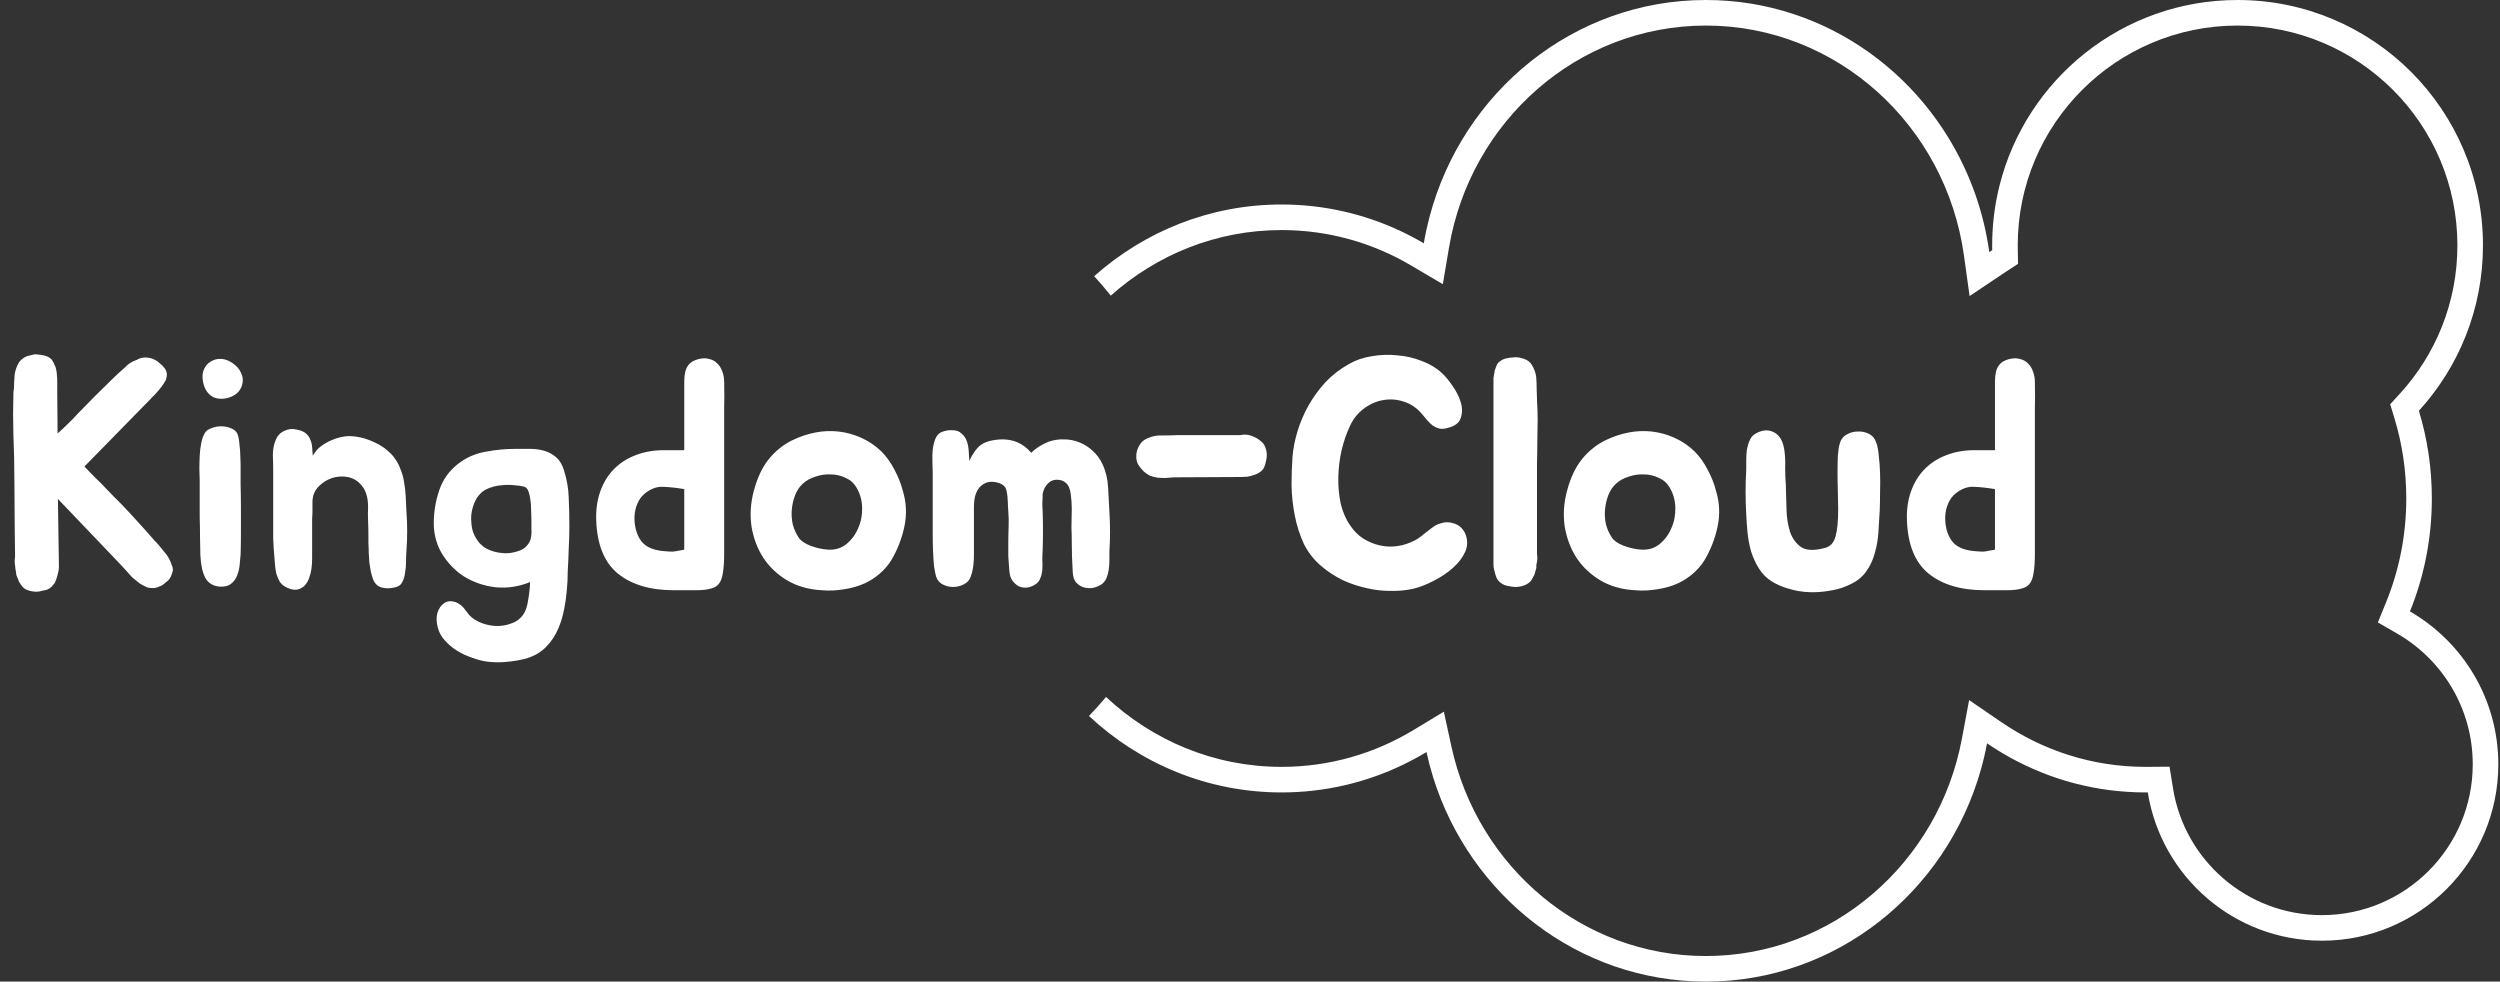 <svg width="489" height="192" viewBox="0 0 489 192" fill="none" xmlns="http://www.w3.org/2000/svg">
<rect x="0" y="0" width="489" height="192" fill="#333333" stroke="none"/>
<path d="M33.536 110.392C33.877 111.032 33.899 111.672 33.6 112.312C33.387 112.995 33.024 113.507 32.512 113.848C32.256 114.061 32.021 114.253 31.808 114.424C31.595 114.552 31.36 114.659 31.104 114.744C30.635 115 30.08 115.085 29.44 115C29.184 115 28.949 114.957 28.736 114.872C28.523 114.787 28.309 114.68 28.096 114.552C27.883 114.424 27.648 114.296 27.392 114.168C27.179 113.997 26.965 113.827 26.752 113.656C26.496 113.443 26.261 113.251 26.048 113.08C25.835 112.909 25.643 112.717 25.472 112.504C25.259 112.291 25.067 112.077 24.896 111.864C24.725 111.651 24.555 111.459 24.384 111.288L23.616 110.456L11.328 97.592L11.52 110.456V111.032C11.52 111.203 11.499 111.395 11.456 111.608C11.413 111.779 11.371 111.971 11.328 112.184C11.2 112.739 11.051 113.229 10.88 113.656C10.795 113.912 10.667 114.125 10.496 114.296C10.368 114.467 10.219 114.637 10.048 114.808C9.579 115.235 9.024 115.469 8.384 115.512C7.744 115.725 7.147 115.789 6.592 115.704C6.08 115.661 5.547 115.512 4.992 115.256C4.565 115 4.181 114.573 3.84 113.976C3.755 113.805 3.691 113.699 3.648 113.656C3.648 113.613 3.605 113.464 3.52 113.208C3.264 112.781 3.136 112.355 3.136 111.928C3.093 111.672 3.051 111.437 3.008 111.224C3.008 111.011 2.987 110.776 2.944 110.52C2.901 110.349 2.88 110.179 2.88 110.008C2.88 109.837 2.88 109.667 2.88 109.496C2.923 109.283 2.944 109.112 2.944 108.984C2.944 108.813 2.944 108.621 2.944 108.408L2.88 103.352L2.816 93.944C2.816 91.213 2.752 88.269 2.624 85.112C2.581 83.576 2.56 82.211 2.56 81.016C2.56 79.821 2.581 78.477 2.624 76.984V76.728C2.709 76.259 2.752 75.811 2.752 75.384C2.752 74.915 2.773 74.467 2.816 74.04C2.816 73.187 3.008 72.333 3.392 71.48C3.648 70.84 4.096 70.328 4.736 69.944C5.077 69.731 5.397 69.603 5.696 69.56C6.037 69.475 6.4 69.389 6.784 69.304C7.083 69.304 7.36 69.325 7.616 69.368C7.915 69.411 8.192 69.453 8.448 69.496C9.003 69.581 9.515 69.816 9.984 70.2C10.112 70.328 10.219 70.477 10.304 70.648C10.432 70.819 10.539 71.032 10.624 71.288C10.837 71.629 10.987 72.12 11.072 72.76C11.115 73.016 11.136 73.272 11.136 73.528C11.179 73.784 11.2 74.061 11.2 74.36V76.984L11.264 84.792C11.947 84.195 12.608 83.576 13.248 82.936C13.931 82.296 14.592 81.613 15.232 80.888C16.384 79.693 17.515 78.541 18.624 77.432C19.776 76.28 20.928 75.149 22.08 74.04L22.272 73.848C22.613 73.507 22.955 73.187 23.296 72.888C23.68 72.547 24.043 72.227 24.384 71.928C25.024 71.203 25.813 70.691 26.752 70.392C27.349 70.008 28.053 69.859 28.864 69.944C29.248 69.987 29.589 70.072 29.888 70.2C30.229 70.328 30.549 70.499 30.848 70.712C31.061 70.925 31.275 71.117 31.488 71.288C31.701 71.416 31.872 71.587 32 71.8C32.341 72.099 32.555 72.547 32.64 73.144C32.64 73.613 32.555 74.04 32.384 74.424C32.256 74.637 32.128 74.851 32 75.064C31.872 75.277 31.723 75.491 31.552 75.704C31.339 75.96 31.147 76.195 30.976 76.408C30.805 76.621 30.613 76.835 30.4 77.048C30.229 77.261 30.037 77.453 29.824 77.624C29.653 77.795 29.483 77.987 29.312 78.2L28.48 79.032L16.512 91.256C17.152 91.896 17.813 92.579 18.496 93.304C19.221 93.987 19.904 94.669 20.544 95.352C21.184 95.992 21.781 96.611 22.336 97.208C22.891 97.763 23.36 98.232 23.744 98.616C24.896 99.811 26.005 101.005 27.072 102.2C28.139 103.352 29.184 104.525 30.208 105.72L30.4 105.912C30.741 106.253 31.061 106.616 31.36 107C31.659 107.341 31.936 107.683 32.192 108.024C32.832 108.749 33.28 109.539 33.536 110.392ZM47.062 90.744C47.062 91.939 47.062 93.283 47.062 94.776C47.104 96.269 47.126 97.827 47.126 99.448C47.126 101.027 47.126 102.605 47.126 104.184C47.126 105.72 47.104 107.149 47.062 108.472C47.019 109.112 46.955 109.816 46.87 110.584C46.784 111.309 46.614 111.992 46.358 112.632C46.102 113.272 45.696 113.805 45.142 114.232C44.63 114.616 43.925 114.787 43.029 114.744C41.707 114.659 40.747 114.083 40.15 113.016C39.595 111.949 39.275 110.456 39.19 108.536C39.19 107.555 39.168 106.424 39.126 105.144C39.126 103.864 39.104 102.563 39.062 101.24C39.062 99.917 39.062 98.637 39.062 97.4C39.062 96.12 39.062 94.968 39.062 93.944C39.062 93.347 39.04 92.621 38.998 91.768C38.998 90.915 39.019 90.04 39.062 89.144C39.104 88.248 39.211 87.395 39.382 86.584C39.552 85.731 39.83 85.027 40.214 84.472C40.512 84.131 40.939 83.875 41.493 83.704C42.048 83.491 42.624 83.384 43.221 83.384C43.861 83.384 44.459 83.491 45.014 83.704C45.611 83.917 46.038 84.216 46.294 84.6C46.464 84.856 46.592 85.219 46.678 85.688C46.763 86.157 46.827 86.691 46.87 87.288C46.955 87.843 46.998 88.44 46.998 89.08C47.04 89.677 47.062 90.232 47.062 90.744ZM44.63 77.816C43.307 78.157 42.197 78.029 41.301 77.432C40.448 76.792 39.915 75.853 39.702 74.616C39.531 73.72 39.595 72.931 39.894 72.248C40.192 71.565 40.64 71.053 41.237 70.712C41.835 70.328 42.517 70.157 43.285 70.2C44.053 70.243 44.822 70.541 45.59 71.096C46.315 71.608 46.827 72.205 47.126 72.888C47.467 73.571 47.574 74.232 47.446 74.872C47.36 75.512 47.083 76.109 46.614 76.664C46.144 77.176 45.483 77.56 44.63 77.816ZM53.437 92.152C53.437 91.171 53.415 90.125 53.373 89.016C53.373 87.907 53.565 86.904 53.949 86.008C54.29 85.197 54.844 84.621 55.612 84.28C56.423 83.896 57.212 83.811 57.98 84.024C58.748 84.152 59.346 84.387 59.773 84.728C60.199 85.069 60.498 85.475 60.669 85.944C60.882 86.371 61.01 86.883 61.053 87.48C61.095 88.035 61.138 88.589 61.181 89.144C61.607 88.376 62.141 87.757 62.781 87.288C63.42 86.819 64.082 86.435 64.764 86.136C65.447 85.837 66.087 85.624 66.684 85.496C67.325 85.368 67.815 85.304 68.156 85.304C69.778 85.304 71.378 85.667 72.957 86.392C74.578 87.075 75.922 88.056 76.989 89.336C77.586 90.104 78.034 90.915 78.332 91.768C78.674 92.579 78.909 93.432 79.037 94.328C79.207 95.224 79.314 96.141 79.356 97.08C79.399 97.976 79.442 98.893 79.484 99.832C79.698 102.563 79.698 105.272 79.484 107.96C79.442 108.515 79.421 109.155 79.421 109.88C79.421 110.605 79.356 111.331 79.228 112.056C79.143 112.739 78.951 113.357 78.653 113.912C78.397 114.424 77.948 114.744 77.308 114.872C76.412 115.085 75.666 115.128 75.069 115C74.514 114.915 74.066 114.723 73.725 114.424C73.383 114.125 73.127 113.741 72.957 113.272C72.786 112.803 72.636 112.269 72.508 111.672C72.423 111.203 72.338 110.669 72.252 110.072C72.21 109.432 72.167 108.792 72.124 108.152C72.124 107.512 72.103 106.893 72.061 106.296C72.061 105.656 72.061 105.08 72.061 104.568C72.061 103.757 72.039 102.861 71.996 101.88C71.954 100.899 71.954 99.981 71.996 99.128C71.996 97.123 71.463 95.608 70.397 94.584C69.373 93.517 67.965 93.069 66.172 93.24C64.807 93.411 63.612 93.965 62.589 94.904C61.565 95.8 61.074 96.973 61.117 98.424C61.117 98.979 61.117 99.491 61.117 99.96C61.117 100.429 61.095 100.899 61.053 101.368C61.053 101.837 61.053 102.349 61.053 102.904C61.053 103.459 61.053 104.077 61.053 104.76C61.053 106.168 61.053 107.661 61.053 109.24C61.053 110.776 60.861 112.035 60.477 113.016C60.135 114.04 59.559 114.744 58.748 115.128C57.938 115.512 56.978 115.405 55.868 114.808C55.399 114.552 55.015 114.211 54.717 113.784C54.461 113.315 54.247 112.824 54.077 112.312C53.949 111.8 53.863 111.288 53.821 110.776C53.778 110.221 53.735 109.709 53.693 109.24C53.565 107.832 53.479 106.531 53.437 105.336C53.437 104.099 53.437 102.776 53.437 101.368V92.152ZM111.37 102.904C111.37 104.269 111.327 105.741 111.242 107.32C111.199 108.899 111.135 110.371 111.05 111.736C111.05 113.016 110.986 114.296 110.858 115.576C110.773 116.685 110.602 117.88 110.346 119.16C110.09 120.483 109.727 121.699 109.258 122.808C108.661 124.259 107.85 125.496 106.826 126.52C105.802 127.587 104.479 128.355 102.858 128.824C101.493 129.165 100.213 129.379 99.018 129.464C97.823 129.592 96.543 129.571 95.178 129.4C94.282 129.272 93.322 129.016 92.298 128.632C91.274 128.291 90.314 127.843 89.418 127.288C88.522 126.733 87.733 126.072 87.05 125.304C86.367 124.579 85.898 123.747 85.642 122.808C85.343 121.656 85.322 120.653 85.578 119.8C85.877 118.947 86.325 118.328 86.922 117.944C87.519 117.56 88.223 117.496 89.034 117.752C89.845 118.008 90.613 118.669 91.338 119.736C91.85 120.504 92.597 121.123 93.578 121.592C94.559 122.061 95.605 122.339 96.714 122.424C97.823 122.509 98.89 122.36 99.914 121.976C100.981 121.635 101.813 121.016 102.41 120.12C102.837 119.48 103.135 118.563 103.306 117.368C103.519 116.173 103.647 115 103.69 113.848C101.514 114.744 99.274 115.085 96.97 114.872C94.709 114.616 92.639 113.912 90.762 112.76C88.927 111.565 87.434 109.987 86.282 108.024C85.173 106.019 84.703 103.757 84.874 101.24C85.002 99.064 85.45 97.016 86.218 95.096C87.029 93.176 88.351 91.576 90.186 90.296C91.679 89.272 93.365 88.611 95.242 88.312C97.119 87.971 98.933 87.8 100.682 87.8C101.706 87.8 102.709 87.8 103.69 87.8C104.714 87.8 105.653 87.928 106.506 88.184C107.359 88.44 108.127 88.867 108.81 89.464C109.493 90.061 110.005 90.936 110.346 92.088C110.901 93.88 111.199 95.651 111.242 97.4C111.327 99.149 111.37 100.984 111.37 102.904ZM99.018 108.216C99.445 108.216 99.85 108.173 100.234 108.088C100.661 108.003 101.066 107.896 101.45 107.768C102.175 107.512 102.709 107.171 103.05 106.744C103.434 106.317 103.69 105.848 103.818 105.336C103.946 104.781 103.989 104.184 103.946 103.544C103.946 102.904 103.946 102.243 103.946 101.56C103.946 101.005 103.925 100.387 103.882 99.704C103.882 99.021 103.839 98.381 103.754 97.784C103.669 97.144 103.541 96.589 103.37 96.12C103.199 95.651 102.943 95.352 102.602 95.224C102.005 95.053 101.322 94.947 100.554 94.904C99.786 94.819 99.018 94.819 98.25 94.904C97.482 94.947 96.735 95.096 96.01 95.352C95.327 95.565 94.751 95.864 94.282 96.248C93.642 96.803 93.151 97.485 92.81 98.296C92.469 99.107 92.255 99.96 92.17 100.856C92.127 101.752 92.191 102.627 92.362 103.48C92.575 104.333 92.938 105.101 93.45 105.784C94.047 106.637 94.858 107.256 95.882 107.64C96.906 108.024 97.951 108.216 99.018 108.216ZM136.528 70.264C137.339 70.051 138.043 70.029 138.64 70.2C139.28 70.328 139.813 70.605 140.24 71.032C140.709 71.459 141.051 71.992 141.264 72.632C141.52 73.272 141.648 73.976 141.648 74.744C141.691 76.877 141.691 78.541 141.648 79.736C141.648 80.931 141.648 81.976 141.648 82.872V102.52C141.648 104.824 141.648 106.744 141.648 108.28C141.648 109.816 141.563 111.075 141.392 112.056C141.264 112.995 141.008 113.699 140.624 114.168C140.283 114.637 139.749 114.957 139.024 115.128C138.299 115.341 137.339 115.448 136.144 115.448C134.992 115.448 133.541 115.448 131.792 115.448C127.184 115.448 123.536 114.36 120.848 112.184C118.203 110.008 116.795 106.552 116.624 101.816C116.539 99.768 116.795 97.891 117.392 96.184C117.989 94.477 118.864 93.027 120.016 91.832C121.211 90.595 122.661 89.656 124.368 89.016C126.117 88.333 128.101 88.013 130.32 88.056H133.84V76.6C133.84 75.917 133.84 75.256 133.84 74.616C133.84 73.933 133.904 73.315 134.032 72.76C134.16 72.163 134.416 71.651 134.8 71.224C135.184 70.797 135.76 70.477 136.528 70.264ZM125.392 105.784C126.288 107.021 127.909 107.704 130.256 107.832C130.725 107.875 131.173 107.896 131.6 107.896C132.027 107.853 132.411 107.789 132.752 107.704C133.136 107.661 133.499 107.597 133.84 107.512V95.672C132.347 95.416 130.981 95.267 129.744 95.224C128.549 95.139 127.355 95.565 126.16 96.504C125.52 97.016 125.029 97.677 124.688 98.488C124.347 99.256 124.155 100.088 124.112 100.984C124.069 101.837 124.155 102.691 124.368 103.544C124.581 104.397 124.923 105.144 125.392 105.784ZM155.066 86.072C156.474 85.389 157.946 84.899 159.482 84.6C161.018 84.301 162.533 84.237 164.026 84.408C165.562 84.579 167.034 84.984 168.442 85.624C169.893 86.264 171.215 87.16 172.41 88.312C173.391 89.293 174.245 90.488 174.97 91.896C175.695 93.261 176.229 94.605 176.57 95.928C177.295 98.275 177.402 100.643 176.89 103.032C176.378 105.421 175.503 107.64 174.266 109.688C173.669 110.627 172.922 111.48 172.026 112.248C171.173 112.973 170.255 113.571 169.274 114.04C167.994 114.637 166.607 115.043 165.114 115.256C163.621 115.512 162.17 115.576 160.762 115.448C158.202 115.32 155.941 114.68 153.978 113.528C152.058 112.376 150.501 110.904 149.306 109.112C148.154 107.32 147.386 105.293 147.002 103.032C146.661 100.728 146.81 98.381 147.45 95.992C148.133 93.432 149.114 91.363 150.394 89.784C151.717 88.163 153.274 86.925 155.066 86.072ZM156.986 94.648C156.346 95.245 155.855 95.992 155.514 96.888C155.173 97.784 154.959 98.723 154.874 99.704C154.789 100.643 154.853 101.603 155.066 102.584C155.322 103.523 155.706 104.376 156.218 105.144C156.645 105.784 157.413 106.317 158.522 106.744C159.631 107.171 160.783 107.427 161.978 107.512C163.343 107.597 164.538 107.235 165.562 106.424C166.586 105.571 167.354 104.525 167.866 103.288C168.421 102.051 168.677 100.707 168.634 99.256C168.591 97.805 168.207 96.483 167.482 95.288C166.97 94.435 166.245 93.816 165.306 93.432C164.41 93.005 163.45 92.792 162.426 92.792C161.445 92.749 160.463 92.899 159.482 93.24C158.501 93.539 157.669 94.008 156.986 94.648ZM216.998 100.088C217.083 101.453 217.126 102.755 217.126 103.992C217.126 105.187 217.083 106.467 216.998 107.832C216.998 108.344 216.998 108.92 216.998 109.56C216.998 110.2 216.955 110.819 216.87 111.416C216.785 112.013 216.635 112.568 216.422 113.08C216.209 113.592 215.889 113.997 215.462 114.296C214.95 114.637 214.374 114.872 213.734 115C213.094 115.085 212.497 115.043 211.942 114.872C211.387 114.701 210.897 114.381 210.47 113.912C210.086 113.443 209.873 112.781 209.83 111.928C209.702 109.965 209.638 108.003 209.638 106.04C209.638 105.059 209.617 104.12 209.574 103.224C209.574 102.328 209.595 101.069 209.638 99.448C209.638 98.637 209.574 97.72 209.446 96.696C209.318 95.629 208.998 94.883 208.486 94.456C208.102 94.115 207.675 93.923 207.206 93.88C206.737 93.795 206.267 93.837 205.798 94.008C205.371 94.179 204.987 94.499 204.646 94.968C204.305 95.395 204.07 95.949 203.942 96.632C203.942 97.187 203.921 97.763 203.878 98.36C203.878 98.915 203.899 99.448 203.942 99.96C203.985 101.325 204.006 102.627 204.006 103.864C204.006 105.059 203.985 106.339 203.942 107.704C203.899 108.259 203.878 108.856 203.878 109.496C203.921 110.136 203.921 110.776 203.878 111.416C203.835 112.013 203.707 112.568 203.494 113.08C203.323 113.592 203.003 113.997 202.534 114.296C202.022 114.637 201.467 114.851 200.87 114.936C200.315 114.979 199.782 114.893 199.27 114.68C198.801 114.424 198.374 114.04 197.99 113.528C197.649 113.016 197.457 112.333 197.414 111.48C197.329 110.499 197.265 109.603 197.222 108.792C197.222 107.939 197.222 107.043 197.222 106.104C197.222 105.123 197.243 104.12 197.286 103.096C197.329 102.029 197.307 101.005 197.222 100.024C197.222 99.725 197.201 99.384 197.158 99C197.158 98.573 197.137 98.147 197.094 97.72C197.094 97.293 197.051 96.888 196.966 96.504C196.923 96.077 196.838 95.736 196.71 95.48C196.369 94.883 195.75 94.499 194.854 94.328C194.001 94.157 193.275 94.221 192.678 94.52C192.081 94.819 191.633 95.203 191.334 95.672C191.035 96.141 190.822 96.653 190.694 97.208C190.566 97.763 190.502 98.36 190.502 99C190.502 99.597 190.502 100.173 190.502 100.728C190.502 103.501 190.502 105.912 190.502 107.96C190.545 109.965 190.331 111.587 189.862 112.824C189.649 113.464 189.201 113.955 188.518 114.296C187.878 114.637 187.174 114.808 186.406 114.808C185.681 114.808 184.998 114.637 184.358 114.296C183.718 113.955 183.291 113.421 183.078 112.696C182.95 112.227 182.822 111.565 182.694 110.712C182.609 109.816 182.545 108.835 182.502 107.768C182.459 106.701 182.438 105.635 182.438 104.568C182.438 103.459 182.438 102.456 182.438 101.56V92.344C182.395 91.363 182.374 90.296 182.374 89.144C182.374 87.992 182.545 86.947 182.886 86.008C183.185 85.197 183.654 84.685 184.294 84.472C184.934 84.216 185.595 84.109 186.278 84.152C187.046 84.152 187.643 84.365 188.07 84.792C188.539 85.176 188.881 85.667 189.094 86.264C189.307 86.819 189.435 87.459 189.478 88.184C189.521 88.867 189.563 89.528 189.606 90.168C190.075 89.101 190.63 88.227 191.27 87.544C191.953 86.819 192.913 86.349 194.15 86.136C197.307 85.539 199.825 86.349 201.702 88.568C202.555 87.715 203.643 87.011 204.966 86.456C205.99 86.072 207.035 85.901 208.102 85.944C209.169 85.944 210.171 86.136 211.11 86.52C212.091 86.904 212.966 87.459 213.734 88.184C214.545 88.909 215.185 89.784 215.654 90.808C216.294 92.173 216.657 93.688 216.742 95.352C216.827 97.016 216.913 98.595 216.998 100.088ZM242.6 85.112C243.325 84.941 244.05 84.984 244.776 85.24C245.544 85.496 246.248 85.923 246.888 86.52C247.186 86.819 247.4 87.181 247.528 87.608C247.698 88.035 247.784 88.483 247.784 88.952C247.784 89.464 247.698 90.019 247.528 90.616C247.4 91.171 247.208 91.597 246.952 91.896C246.61 92.28 246.162 92.579 245.608 92.792C245.053 93.005 244.52 93.155 244.008 93.24C243.496 93.283 243.048 93.304 242.664 93.304C242.322 93.304 242.13 93.304 242.088 93.304L229.544 93.368C229.032 93.411 228.498 93.453 227.944 93.496C227.432 93.496 226.92 93.475 226.408 93.432C225.896 93.347 225.405 93.219 224.936 93.048C224.509 92.835 224.104 92.557 223.72 92.216C223.25 91.747 222.888 91.299 222.632 90.872C222.376 90.403 222.248 89.869 222.248 89.272C222.248 88.547 222.44 87.843 222.824 87.16C223.25 86.435 223.826 85.944 224.552 85.688C225.448 85.304 226.365 85.133 227.304 85.176C228.285 85.176 229.266 85.155 230.248 85.112H242.6ZM286.544 104.248C287.099 105.485 287.12 106.701 286.608 107.896C286.096 109.048 285.285 110.115 284.176 111.096C283.067 112.077 281.787 112.931 280.336 113.656C278.928 114.381 277.584 114.893 276.304 115.192C274.896 115.491 273.403 115.619 271.824 115.576C270.288 115.576 268.731 115.384 267.152 115C265.616 114.659 264.101 114.147 262.608 113.464C261.157 112.739 259.813 111.864 258.576 110.84C257.083 109.603 255.909 108.131 255.056 106.424C254.245 104.675 253.648 102.819 253.264 100.856C252.88 98.893 252.667 96.931 252.624 94.968C252.624 92.963 252.688 91.085 252.816 89.336C252.944 87.757 253.264 86.115 253.776 84.408C254.288 82.701 254.992 81.037 255.888 79.416C256.827 77.752 257.936 76.216 259.216 74.808C260.539 73.4 262.075 72.205 263.824 71.224C265.147 70.456 266.619 69.944 268.24 69.688C269.904 69.389 271.568 69.325 273.232 69.496C274.939 69.624 276.539 69.987 278.032 70.584C279.568 71.139 280.869 71.907 281.936 72.888C282.619 73.485 283.323 74.317 284.048 75.384C284.816 76.451 285.371 77.539 285.712 78.648C286.053 79.757 286.053 80.803 285.712 81.784C285.413 82.723 284.56 83.363 283.152 83.704C282.555 83.875 282.021 83.917 281.552 83.832C281.083 83.704 280.656 83.512 280.272 83.256C279.888 82.957 279.525 82.616 279.184 82.232C278.843 81.848 278.523 81.464 278.224 81.08C277.2 79.843 276.005 79.011 274.64 78.584C273.275 78.115 271.909 78.008 270.544 78.264C269.221 78.477 267.963 79.032 266.768 79.928C265.616 80.781 264.72 81.891 264.08 83.256C263.397 84.707 262.843 86.307 262.416 88.056C262.032 89.763 261.819 91.512 261.776 93.304C261.733 95.053 261.883 96.76 262.224 98.424C262.608 100.088 263.248 101.56 264.144 102.84C264.827 103.864 265.659 104.696 266.64 105.336C267.664 105.976 268.752 106.424 269.904 106.68C271.056 106.936 272.208 106.979 273.36 106.808C274.555 106.637 275.707 106.253 276.816 105.656C277.157 105.485 277.52 105.251 277.904 104.952C278.331 104.611 278.757 104.269 279.184 103.928C279.611 103.587 280.037 103.267 280.464 102.968C280.933 102.669 281.424 102.456 281.936 102.328C282.704 102.072 283.536 102.093 284.432 102.392C285.371 102.691 286.075 103.309 286.544 104.248ZM300.635 109.88C300.592 110.093 300.549 110.307 300.507 110.52C300.507 110.691 300.507 110.883 300.507 111.096L300.123 112.44C300.037 112.611 299.973 112.717 299.931 112.76L299.739 113.144C299.525 113.613 299.141 113.997 298.587 114.296C297.563 114.808 296.475 114.936 295.323 114.68C294.597 114.595 294.021 114.381 293.595 114.04C293.168 113.741 292.869 113.379 292.699 112.952C292.528 112.525 292.4 112.099 292.315 111.672C292.187 111.245 292.123 110.861 292.123 110.52V74.68C292.123 74.381 292.123 74.125 292.123 73.912C292.165 73.656 292.208 73.421 292.251 73.208C292.293 72.909 292.336 72.653 292.379 72.44C292.464 72.227 292.549 71.992 292.635 71.736C292.763 71.309 292.997 70.968 293.339 70.712C293.851 70.328 294.341 70.115 294.811 70.072C295.109 69.987 295.387 69.944 295.643 69.944C295.899 69.901 296.197 69.88 296.539 69.88C297.136 69.88 297.819 70.051 298.587 70.392C299.184 70.733 299.611 71.203 299.867 71.8C300.293 72.653 300.507 73.443 300.507 74.168C300.549 74.595 300.571 75.235 300.571 76.088C300.613 76.941 300.635 77.581 300.635 78.008V78.264C300.72 79.629 300.763 80.952 300.763 82.232C300.763 83.469 300.741 84.835 300.699 86.328C300.699 87.779 300.677 89.187 300.635 90.552C300.635 91.875 300.635 93.197 300.635 94.52V107.96C300.635 108.131 300.635 108.301 300.635 108.472C300.677 108.6 300.699 108.749 300.699 108.92C300.699 109.347 300.677 109.667 300.635 109.88ZM314.129 86.072C315.537 85.389 317.009 84.899 318.545 84.6C320.081 84.301 321.595 84.237 323.089 84.408C324.625 84.579 326.097 84.984 327.505 85.624C328.955 86.264 330.278 87.16 331.473 88.312C332.454 89.293 333.307 90.488 334.033 91.896C334.758 93.261 335.291 94.605 335.632 95.928C336.358 98.275 336.465 100.643 335.953 103.032C335.441 105.421 334.566 107.64 333.329 109.688C332.731 110.627 331.985 111.48 331.089 112.248C330.235 112.973 329.318 113.571 328.337 114.04C327.057 114.637 325.67 115.043 324.177 115.256C322.683 115.512 321.233 115.576 319.825 115.448C317.265 115.32 315.003 114.68 313.041 113.528C311.121 112.376 309.563 110.904 308.369 109.112C307.217 107.32 306.449 105.293 306.065 103.032C305.723 100.728 305.873 98.381 306.513 95.992C307.195 93.432 308.177 91.363 309.457 89.784C310.779 88.163 312.337 86.925 314.129 86.072ZM316.049 94.648C315.409 95.245 314.918 95.992 314.577 96.888C314.235 97.784 314.022 98.723 313.937 99.704C313.851 100.643 313.915 101.603 314.129 102.584C314.385 103.523 314.769 104.376 315.281 105.144C315.707 105.784 316.475 106.317 317.585 106.744C318.694 107.171 319.846 107.427 321.041 107.512C322.406 107.597 323.601 107.235 324.625 106.424C325.649 105.571 326.417 104.525 326.929 103.288C327.483 102.051 327.739 100.707 327.697 99.256C327.654 97.805 327.27 96.483 326.545 95.288C326.033 94.435 325.307 93.816 324.369 93.432C323.473 93.005 322.513 92.792 321.489 92.792C320.507 92.749 319.526 92.899 318.545 93.24C317.563 93.539 316.731 94.008 316.049 94.648ZM367.677 99.768C367.591 101.176 367.506 102.605 367.421 104.056C367.335 105.464 367.101 106.829 366.717 108.152C366.375 109.475 365.821 110.669 365.053 111.736C364.327 112.803 363.282 113.656 361.917 114.296C360.722 114.893 359.442 115.299 358.077 115.512C356.711 115.768 355.346 115.875 353.981 115.832C352.615 115.789 351.293 115.576 350.013 115.192C348.733 114.851 347.581 114.36 346.557 113.72C345.533 113.08 344.701 112.248 344.061 111.224C343.421 110.2 342.909 109.091 342.525 107.896C342.183 106.701 341.949 105.464 341.821 104.184C341.693 102.904 341.607 101.709 341.565 100.6C341.394 97.656 341.394 94.755 341.565 91.896C341.565 91.341 341.565 90.723 341.565 90.04C341.565 89.315 341.607 88.611 341.693 87.928C341.821 87.245 342.013 86.627 342.269 86.072C342.525 85.475 342.951 85.027 343.549 84.728C344.829 84.045 346.002 84.003 347.069 84.6C348.178 85.197 348.839 86.435 349.053 88.312C349.181 89.293 349.223 90.381 349.181 91.576C349.181 92.771 349.223 93.859 349.309 94.84C349.351 96.291 349.394 97.869 349.437 99.576C349.479 101.24 349.714 102.733 350.141 104.056C350.61 105.379 351.357 106.381 352.381 107.064C353.447 107.704 355.026 107.725 357.117 107.128C358.098 106.829 358.738 106.083 359.037 104.888C359.378 103.693 359.549 101.923 359.549 99.576C359.549 98.552 359.527 97.421 359.485 96.184C359.442 94.947 359.421 93.731 359.421 92.536C359.421 91.299 359.442 90.168 359.485 89.144C359.57 88.077 359.698 87.267 359.869 86.712C360.082 85.944 360.53 85.368 361.213 84.984C361.895 84.6 362.621 84.408 363.389 84.408C364.157 84.365 364.882 84.515 365.565 84.856C366.247 85.197 366.717 85.752 366.973 86.52C367.229 87.203 367.399 88.077 367.485 89.144C367.613 90.168 367.698 91.299 367.741 92.536C367.783 93.731 367.783 94.968 367.741 96.248C367.741 97.485 367.719 98.659 367.677 99.768ZM392.903 70.264C393.714 70.051 394.418 70.029 395.015 70.2C395.655 70.328 396.188 70.605 396.615 71.032C397.084 71.459 397.426 71.992 397.639 72.632C397.895 73.272 398.023 73.976 398.023 74.744C398.066 76.877 398.066 78.541 398.023 79.736C398.023 80.931 398.023 81.976 398.023 82.872V102.52C398.023 104.824 398.023 106.744 398.023 108.28C398.023 109.816 397.938 111.075 397.767 112.056C397.639 112.995 397.383 113.699 396.999 114.168C396.658 114.637 396.124 114.957 395.399 115.128C394.674 115.341 393.714 115.448 392.519 115.448C391.367 115.448 389.916 115.448 388.167 115.448C383.559 115.448 379.911 114.36 377.223 112.184C374.578 110.008 373.17 106.552 372.999 101.816C372.914 99.768 373.17 97.891 373.767 96.184C374.364 94.477 375.239 93.027 376.391 91.832C377.586 90.595 379.036 89.656 380.743 89.016C382.492 88.333 384.476 88.013 386.695 88.056H390.215V76.6C390.215 75.917 390.215 75.256 390.215 74.616C390.215 73.933 390.279 73.315 390.407 72.76C390.535 72.163 390.791 71.651 391.175 71.224C391.559 70.797 392.135 70.477 392.903 70.264ZM381.767 105.784C382.663 107.021 384.284 107.704 386.631 107.832C387.1 107.875 387.548 107.896 387.975 107.896C388.402 107.853 388.786 107.789 389.127 107.704C389.511 107.661 389.874 107.597 390.215 107.512V95.672C388.722 95.416 387.356 95.267 386.119 95.224C384.924 95.139 383.73 95.565 382.535 96.504C381.895 97.016 381.404 97.677 381.063 98.488C380.722 99.256 380.53 100.088 380.487 100.984C380.444 101.837 380.53 102.691 380.743 103.544C380.956 104.397 381.298 105.144 381.767 105.784Z" fill="white"/>
<path fill-rule="evenodd" clip-rule="evenodd" d="M384.153 49.999L385.252 57.912L391.888 53.465C392.062 53.349 392.235 53.234 392.41 53.12L394.73 51.607L394.677 48.837C394.671 48.559 394.669 48.28 394.669 48C394.669 24.252 413.921 5 437.669 5C461.417 5 480.669 24.252 480.669 48C480.669 59.166 476.419 69.328 469.441 76.975L467.523 79.077L468.35 81.8C469.855 86.75 470.669 92.022 470.669 97.5C470.669 104.676 469.273 111.502 466.752 117.716L465.115 121.751L468.886 123.927C477.733 129.031 483.669 138.575 483.669 149.5C483.669 165.792 470.461 179 454.169 179C439.481 179 427.292 168.261 425.042 154.208L424.362 149.965L420.066 149.998C419.933 149.999 419.801 150 419.669 150C409.25 150 399.567 146.789 391.488 141.264L385.158 136.935L383.751 144.474C379.21 168.791 358.427 187 333.669 187C309.444 187 289.026 169.57 283.903 146.035L282.416 139.205L276.433 142.819C268.87 147.386 260.071 150 250.669 150C237.482 150 225.42 144.83 216.34 136.324C215.276 137.61 214.162 138.852 213 140.048C222.947 149.337 236.164 155 250.669 155C259.174 155 267.235 153.053 274.455 149.57C276.017 148.817 277.539 147.992 279.017 147.099C279.388 148.801 279.832 150.475 280.346 152.117C287.591 175.256 308.726 192 333.669 192C359.161 192 380.675 174.511 387.45 150.58C387.93 148.882 388.337 147.151 388.666 145.391C390.13 146.393 391.644 147.326 393.201 148.185C401.083 152.533 410.095 155 419.669 155L419.811 155C419.909 155 420.007 154.999 420.105 154.998C422.738 171.439 436.986 184 454.169 184C473.223 184 488.669 168.554 488.669 149.5C488.669 136.716 481.716 125.556 471.385 119.596C474.145 112.793 475.669 105.329 475.669 97.5C475.669 91.525 474.781 85.763 473.134 80.346C480.92 71.813 485.669 60.461 485.669 48C485.669 21.49 464.178 0 437.669 0C415.172 0 396.291 15.476 391.089 36.363C390.161 40.089 389.669 43.987 389.669 48C389.669 48.312 389.672 48.622 389.678 48.933C389.486 49.058 389.295 49.184 389.105 49.311C389.088 49.189 389.071 49.067 389.053 48.944C389.007 48.629 388.959 48.314 388.908 48C388.89 47.89 388.872 47.779 388.854 47.669C388.215 43.862 387.212 40.184 385.882 36.672C377.756 15.211 357.443 0 333.669 0C307.807 0 286.04 18 279.603 42.465C279.161 44.145 278.791 45.854 278.497 47.591C276.994 46.706 275.447 45.89 273.861 45.147C266.794 41.842 258.941 40 250.669 40C236.653 40 223.84 45.287 214.018 54.025C215.151 55.247 216.236 56.515 217.27 57.826C226.235 49.827 237.927 45 250.669 45C259.876 45 268.504 47.507 275.959 51.899L282.216 55.585L283.427 48.425C287.617 23.66 308.607 5 333.669 5C359.259 5 380.606 24.458 384.153 49.999Z" fill="white"/>
</svg>
